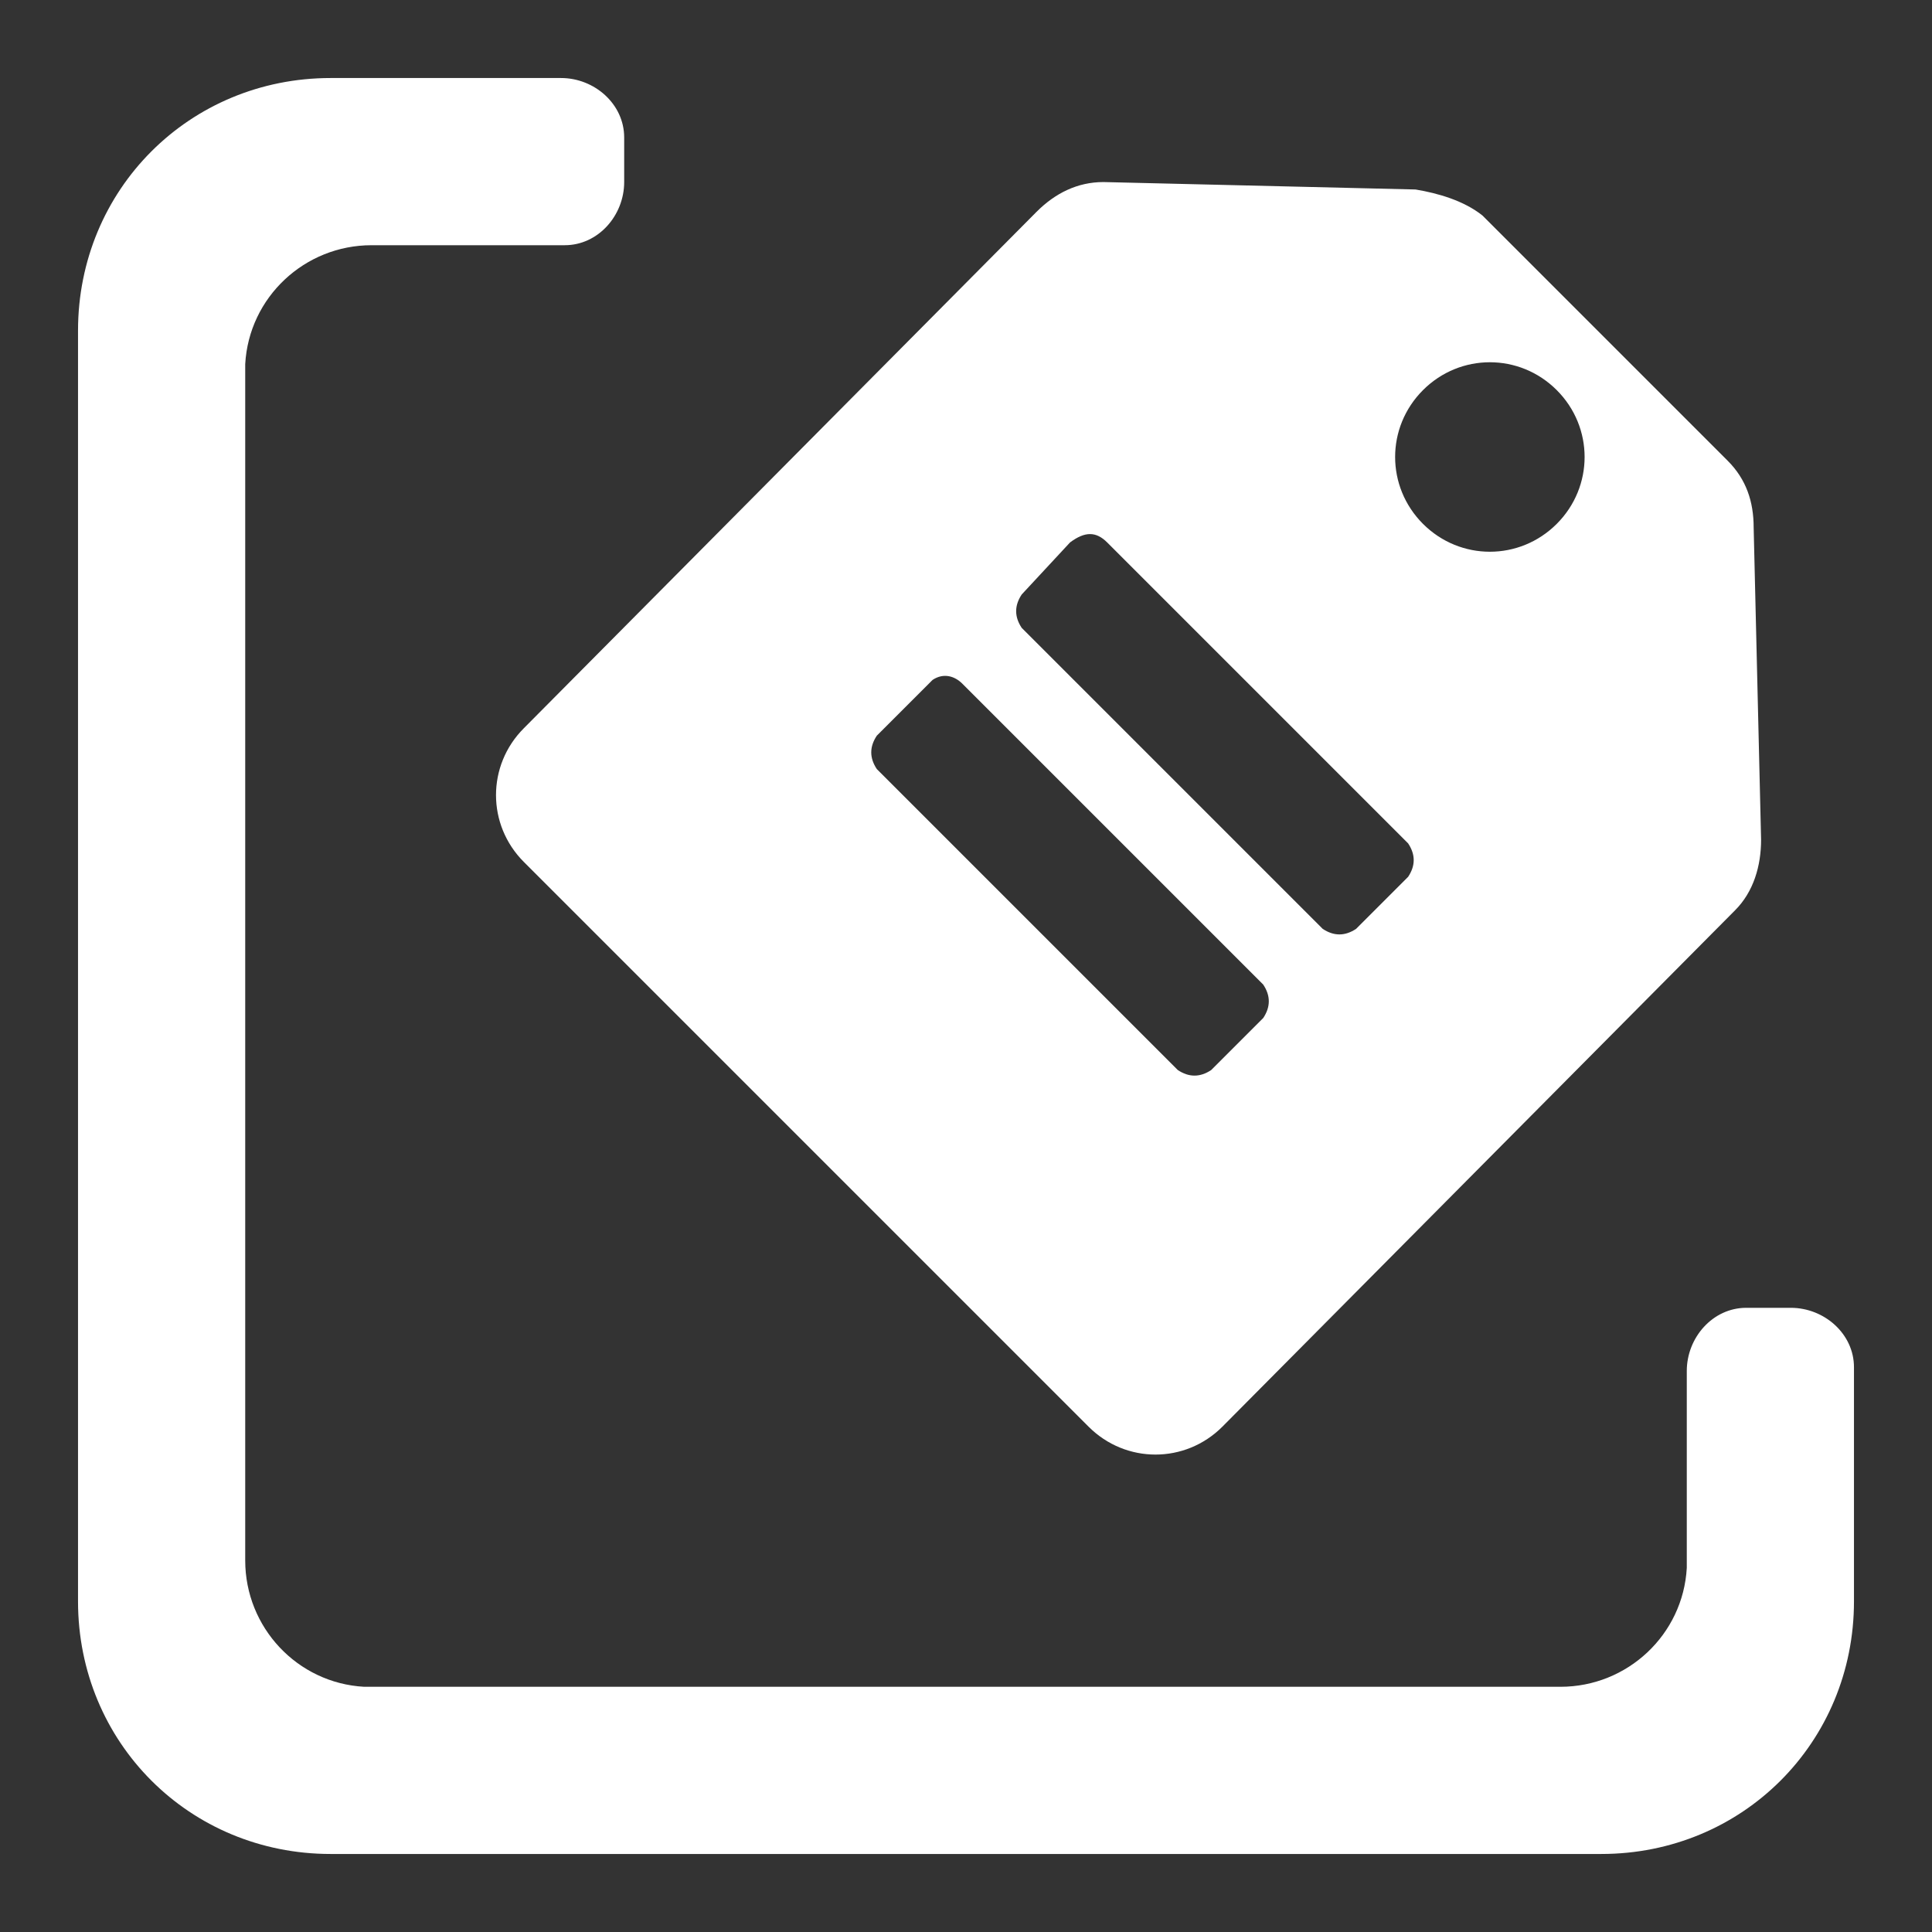 <?xml version="1.0" encoding="utf-8"?>
<!-- Generator: Adobe Illustrator 21.0.0, SVG Export Plug-In . SVG Version: 6.00 Build 0)  -->
<svg version="1.1" id="Layer_1" xmlns="http://www.w3.org/2000/svg" xmlns:xlink="http://www.w3.org/1999/xlink" x="0px" y="0px"
	 viewBox="0 0 52 52" style="enable-background:new 0 0 52 52;" xml:space="preserve">
<rect x="0" y="0" width="52" height="52" fill="#333333" stroke="none"/>
<style type="text/css">
	.st0{fill:#FFFFFF;}
</style>
<path class="st0" d="M15.1,2.1c0.9,0,1.7,0.7,1.7,1.6c0,0,0,0.1,0,0.1v1.1c0,0.9-0.7,1.7-1.6,1.7c0,0-0.1,0-0.1,0H10
	C8.2,6.6,6.7,8,6.6,9.8V42c0,1.8,1.4,3.3,3.2,3.4H42c1.8,0,3.3-1.4,3.4-3.2v-5.3c0-0.9,0.7-1.7,1.6-1.7c0,0,0.1,0,0.1,0h1.1
	c0.9,0,1.7,0.7,1.7,1.6c0,0,0,0.1,0,0.1v6.2c0,3.8-3,6.8-6.8,6.8H8.9c-3.8,0-6.8-3-6.8-6.8V8.9c0-3.8,3-6.8,6.8-6.8H15.1z"/>
<g>
	<path class="st0" d="M29.7,4.9l8.4,0.2c0.6,0.1,1.3,0.3,1.8,0.7l0,0l3.3,3.3l3.3,3.3c0.5,0.5,0.7,1.1,0.7,1.8l0,0l0.2,8.4
		c0,0.7-0.2,1.4-0.7,1.9l0,0L32.9,38.4c-1,1-2.6,1-3.6,0c0,0,0,0,0,0l0,0l-7.6-7.6l-7.6-7.6c-1-1-1-2.6,0-3.6c0,0,0,0,0,0l0,0
		L27.9,5.7C28.4,5.2,29,4.9,29.7,4.9z M25,18.4l-1.4,1.4c-0.2,0.3-0.2,0.6,0,0.9l8.1,8.1c0.3,0.2,0.6,0.2,0.9,0l1.4-1.4
		c0.2-0.3,0.2-0.6,0-0.9l-8.1-8.1c-0.2-0.2-0.5-0.3-0.8-0.1C25.1,18.3,25,18.4,25,18.4z M28.8,14.6L27.5,16c-0.2,0.3-0.2,0.6,0,0.9
		l8.1,8.1c0.3,0.2,0.6,0.2,0.9,0l1.4-1.4c0.2-0.3,0.2-0.6,0-0.9l-8.1-8.1C29.5,14.3,29.2,14.3,28.8,14.6z M41.9,10.5
		c-1-1-2.6-1-3.6,0s-1,2.6,0,3.6c1,1,2.6,1,3.6,0c0,0,0,0,0,0C42.9,13.1,42.9,11.5,41.9,10.5C41.9,10.5,41.9,10.5,41.9,10.5z"/>
</g>
</svg>
